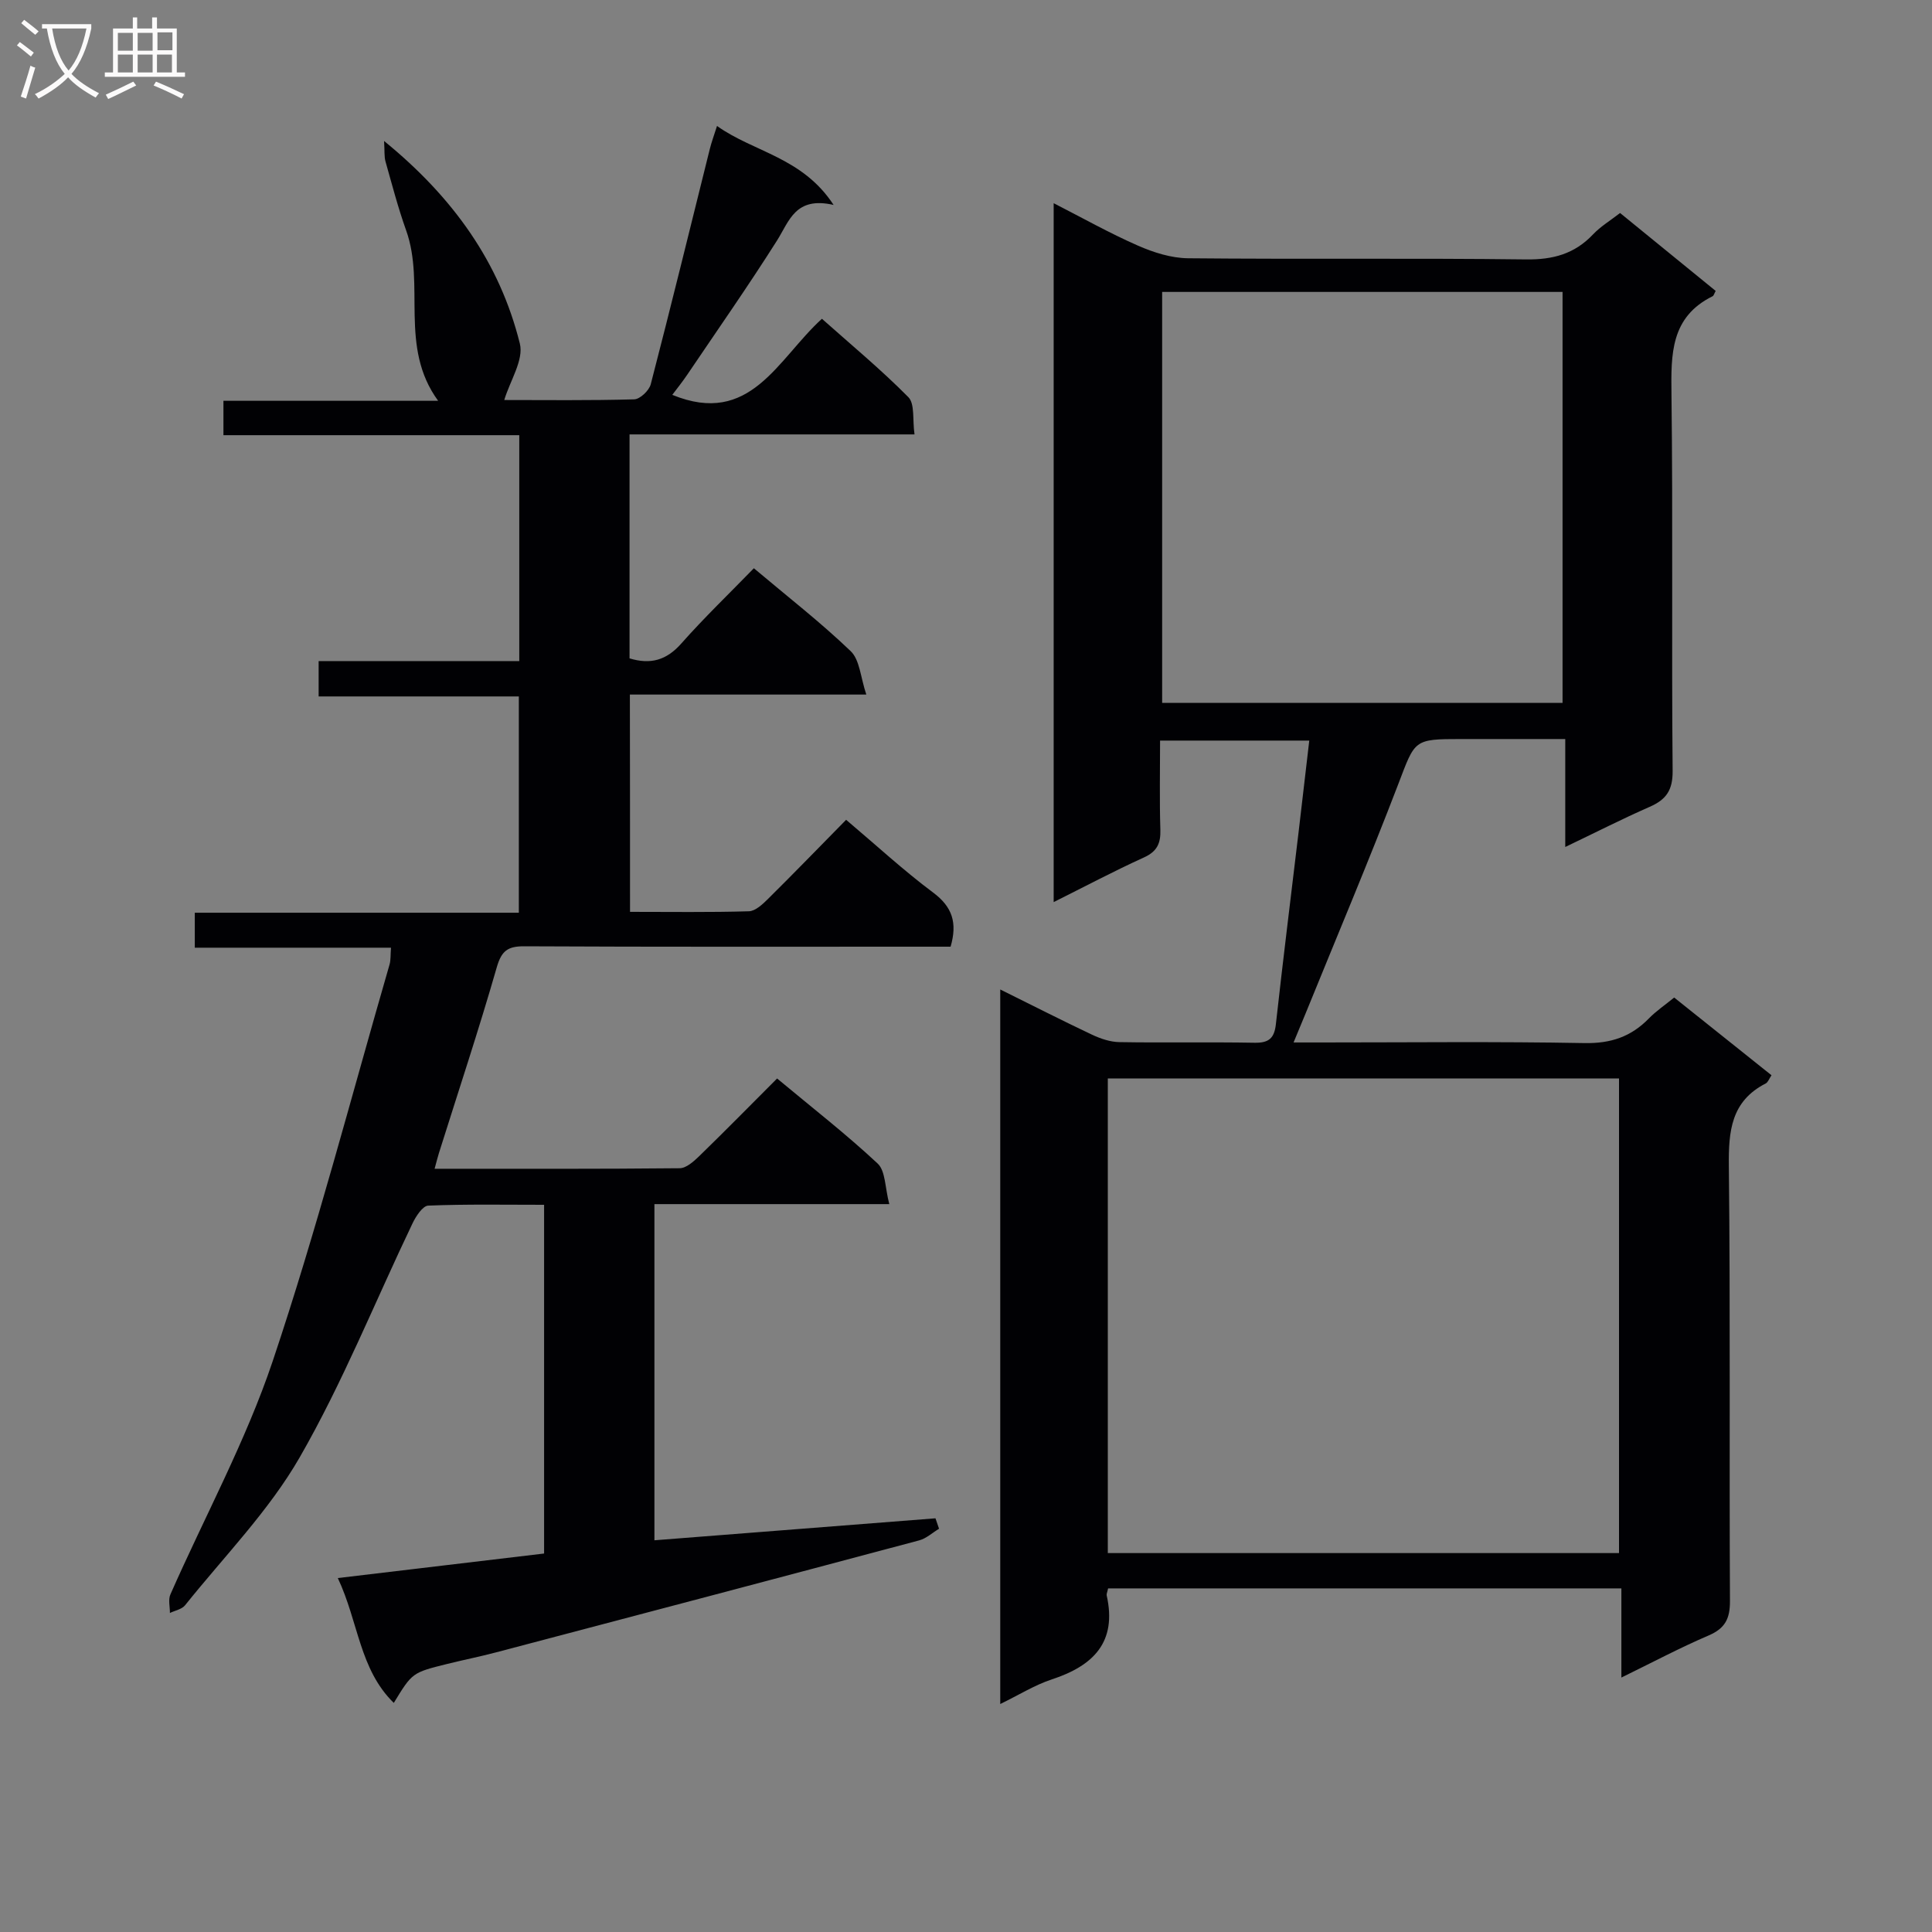 <svg enable-background="new 0 0 400 400" viewBox="0 0 400 400" xmlns="http://www.w3.org/2000/svg"><rect x="0" y="0" width="400" height="400" fill="#808080" stroke="none"/><path d="m229.42 328.86c-.17.81-.36 1.16-.29 1.46 2.17 9.7-2.78 14.56-11.36 17.38-3.56 1.17-6.83 3.23-10.68 5.1 0-49.54 0-98.42 0-147.94 6.59 3.26 12.76 6.41 19.02 9.37 1.75.82 3.75 1.5 5.65 1.53 9.33.16 18.67-.04 28 .13 2.97.05 4.08-.95 4.4-3.87 1.48-13.37 3.15-26.73 4.74-40.09.72-6.07 1.42-12.14 2.17-18.6-10.49 0-20.38 0-30.89 0 0 6.22-.13 12.34.06 18.44.09 2.83-.67 4.52-3.41 5.76-6.16 2.8-12.15 5.98-18.68 9.24 0-48.56 0-96.34 0-144.7 5.95 3.04 11.56 6.2 17.44 8.78 3.23 1.42 6.89 2.58 10.37 2.62 23.33.23 46.67-.05 70 .24 5.56.07 10.02-1.13 13.85-5.17 1.57-1.66 3.61-2.89 5.61-4.44 6.72 5.47 13.27 10.82 19.79 16.13-.3.55-.39.98-.63 1.1-8.71 4.31-8.62 11.98-8.52 20.25.32 26 0 52 .24 78 .04 4.02-1.32 5.96-4.74 7.46-5.72 2.51-11.3 5.36-17.49 8.32 0-7.64 0-14.58 0-22.35-7.39 0-14.47 0-21.55 0-9.9 0-9.51.15-13.03 9.35-6.11 15.95-12.77 31.69-19.2 47.51-.68 1.67-1.38 3.33-2.47 5.96h5.75c18.17 0 36.34-.21 54.5.13 5.42.1 9.62-1.31 13.31-5.1 1.49-1.53 3.31-2.75 5.24-4.33 6.74 5.38 13.34 10.65 20.15 16.09-.49.72-.72 1.45-1.2 1.7-7.18 3.68-7.71 9.87-7.63 17.13.33 30 .07 60 .23 90 .02 3.7-1.01 5.7-4.45 7.17-5.91 2.53-11.6 5.56-18.03 8.7 0-6.49 0-12.26 0-18.46-35.67 0-70.87 0-106.27 0zm-.06-7.31h105.84c0-32.89 0-65.58 0-98.26-35.49 0-70.59 0-105.84 0zm11.25-261.11v85.08h82.9c0-28.63 0-56.84 0-85.08-27.85 0-55.27 0-82.9 0z" fill="#010104"/><path d="m130.44 188.79c8.36 0 16.49.12 24.61-.12 1.36-.04 2.87-1.48 3.99-2.59 5.43-5.38 10.75-10.87 16.14-16.35 6.25 5.28 11.9 10.5 18.02 15.07 3.96 2.95 5.05 6.24 3.61 11.2-1.66 0-3.46 0-5.26 0-27.66 0-55.33.06-82.99-.08-3.42-.02-4.72.91-5.71 4.35-3.71 12.91-7.95 25.67-11.98 38.48-.29.92-.51 1.85-.89 3.23 17.15 0 33.95.06 50.74-.11 1.36-.01 2.9-1.4 4.03-2.49 5.35-5.2 10.58-10.52 16.14-16.09 7.2 6 14.29 11.51 20.82 17.61 1.64 1.53 1.5 4.97 2.41 8.4-16.84 0-32.58 0-48.63 0v69.6c19.4-1.52 38.79-3.04 58.19-4.55.25.72.49 1.44.74 2.16-1.37.82-2.64 2.02-4.12 2.41-29.18 7.79-58.38 15.49-87.58 23.18-3.37.89-6.79 1.57-10.17 2.41-7.21 1.79-7.21 1.81-11.02 8.06-7.13-6.97-7.29-16.73-11.59-25.85 14.71-1.75 28.59-3.4 42.71-5.08 0-24.07 0-47.82 0-72.2-8.08 0-16.04-.15-23.99.17-1.15.05-2.56 2.22-3.26 3.69-7.74 16.17-14.44 32.92-23.34 48.41-6.38 11.1-15.66 20.54-23.74 30.64-.67.84-2.07 1.08-3.14 1.6.01-1.29-.38-2.76.1-3.84 7.09-16.11 15.61-31.72 21.19-48.33 9.07-27.02 16.24-54.68 24.18-82.08.27-.93.18-1.97.3-3.49-13.52 0-26.91 0-40.62 0 0-2.57 0-4.63 0-7.24h67.09c0-15.09 0-29.65 0-44.78-13.64 0-27.37 0-41.45 0 0-2.61 0-4.66 0-7.32h41.54c0-15.83 0-31.05 0-46.77-20.5 0-40.74 0-61.25 0 0-2.56 0-4.63 0-7.12h44.45c-8.17-11.18-2.58-24.01-6.63-35.3-1.67-4.67-2.92-9.49-4.27-14.26-.28-1.01-.16-2.13-.29-4.23 14.35 11.7 23.95 25.21 28.11 41.95.84 3.38-2.03 7.69-3.23 11.68 8.34 0 17.63.12 26.9-.14 1.21-.03 3.09-1.82 3.43-3.12 4.21-16.21 8.18-32.47 12.23-48.72.35-1.41.86-2.78 1.49-4.76 7.64 5.45 17.67 6.45 24.14 16.35-7.94-1.82-9.16 3.33-11.73 7.39-5.95 9.4-12.33 18.52-18.56 27.74-1 1.48-2.12 2.88-3.11 4.19 16.21 6.64 21.76-7.36 30.98-15.75 6 5.34 12.23 10.5 17.89 16.22 1.38 1.39.84 4.67 1.28 7.72-19.92 0-39.31 0-59 0v46.37c4.38 1.33 7.66.37 10.7-3.06 4.74-5.36 9.91-10.32 15.04-15.6 7.01 5.91 13.84 11.21 20.05 17.17 1.88 1.8 2.03 5.41 3.23 8.98-17.06 0-32.82 0-48.95 0 .03 15.03.03 29.6.03 44.99z" fill="#010104"/><g fill="#fbfafa"><path d="m6.4 11.7c-1-.8-1.9-1.6-2.9-2.3l.6-.7c.9.7 1.9 1.4 2.9 2.2zm-2.1 8.3c.7-2.1 1.4-4.2 2-6.4.2.1.6.3 1 .4-.7 2.3-1.3 4.4-1.9 6.4zm3-12.8c-1.1-.9-2.1-1.7-2.9-2.4l.6-.7c1 .8 2 1.5 3 2.4zm1.4-1.3v-.9h10.2v.9c-.9 4.2-2.3 7.3-4.1 9.4 1.3 1.4 3.2 2.7 5.7 4-.2.2-.4.5-.7.9-2.5-1.4-4.4-2.7-5.7-4.2-1.4 1.5-3.5 3-6.1 4.4 0 0 0 0-.1-.1-.3-.4-.5-.7-.7-.8 2.7-1.3 4.7-2.8 6.2-4.2-1.8-2.2-3-5.3-3.7-9.4zm9.2 0h-7.1c.6 3.8 1.7 6.7 3.4 8.7 1.7-2 2.9-4.8 3.7-8.7z"/><path d="m31.6 3.6h.9v2.3h4.1v9.1h1.7v.9h-16.6v-.9h1.7v-9.1h4.1v-2.3h.9v2.3h3.1v-2.3zm-4 13.3.6.8c-1.9.9-3.8 1.9-5.8 2.8-.2-.3-.3-.6-.5-.9 2-.9 3.9-1.8 5.7-2.7zm-3.2-10.1v3.7h3.1v-3.7zm0 4.5v3.7h3.1v-3.7zm4.1-4.5v3.7h3.1v-3.7zm0 4.5v3.7h3.1v-3.7zm9.1 9.1c-2.1-1.1-4.1-2-5.8-2.7l.5-.8c2.2.9 4.1 1.8 5.8 2.6zm-1.9-13.7h-3.1v3.7h3.1v-3.6zm-3.2 4.6v3.7h3.1v-3.7z"/></g></svg>